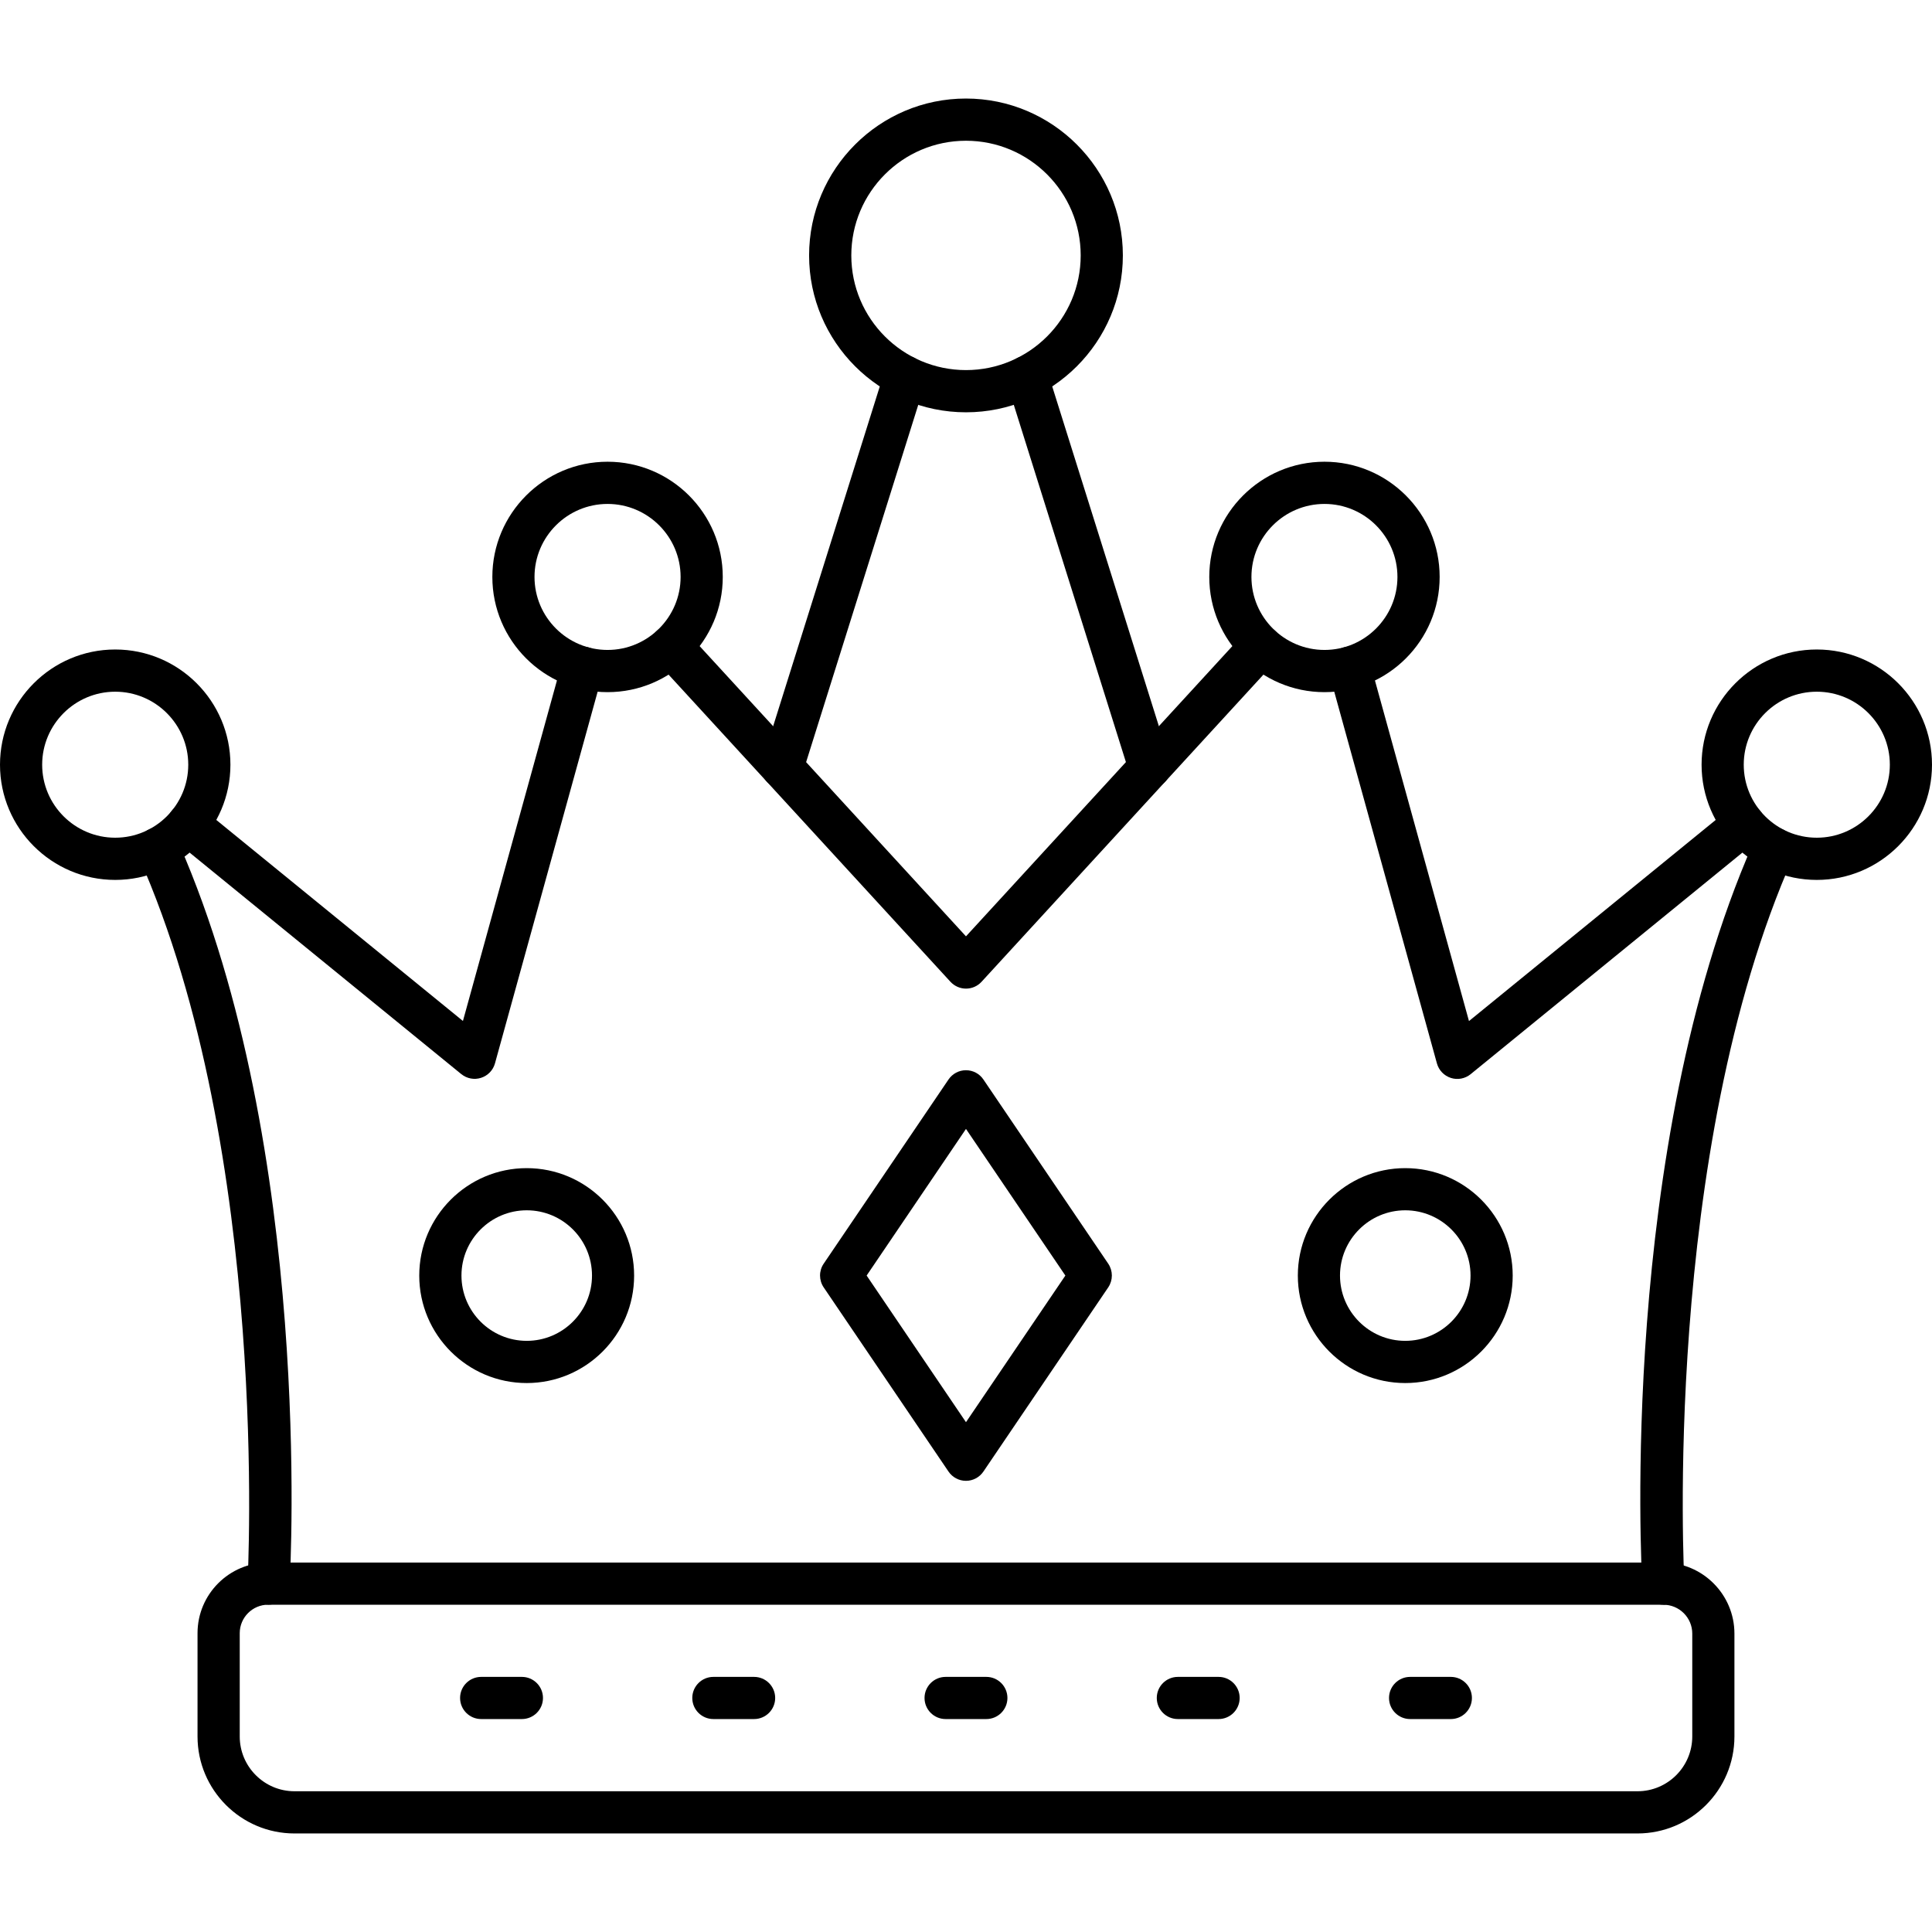 <svg clip-rule="evenodd" fill-rule="evenodd" height="512" image-rendering="optimizeQuality" shape-rendering="geometricPrecision" text-rendering="geometricPrecision" viewBox="0 0 43.349 43.349" width="512" xmlns="http://www.w3.org/2000/svg"><g id="Layer_x0020_1"><g id="_307631632"><path id="_307632832" d="m21.674 22.182c-.132 0-.258-.056-.348-.153l-6.615-7.208c-.177-.193-.165-.492.029-.669.192-.177.492-.164.668.029l6.266 6.828 6.267-6.828c.176-.192.476-.205.668-.029.192.177.206.476.029.669l-6.615 7.208c-.09.098-.216.153-.349.153zm-15.647 13.823c-.009 0-.018-0-.028-.001-.26-.015-.459-.239-.445-.5.005-.096.514-9.618-2.44-16.275-.105-.239.002-.519.24-.625.137-.06.286-.051.409.012-.038-.142-.011-.3.09-.424.166-.203.463-.233.665-.068l5.869 4.784 2.224-8.055c.07-.252.33-.4.583-.33.251.07.399.33.33.582l-2.418 8.754c-.042.154-.16.276-.313.325-.152.049-.318.017-.443-.084l-6.33-5.161c3.001 6.861 2.5 16.222 2.478 16.619-.015.252-.223.446-.472.446zm31.294 0c-.249 0-.459-.194-.472-.446-.023-.397-.523-9.757 2.478-16.618l-6.33 5.161c-.124.101-.291.133-.443.084-.153-.049-.27-.171-.313-.325l-2.418-8.754c-.069-.252.079-.512.33-.582.252-.07.513.078.583.33l2.224 8.055 5.869-4.784c.202-.165.5-.135.665.068.101.123.128.281.09.424.123-.063.272-.072.408-.012.239.106.347.386.241.625-2.954 6.657-2.445 16.18-2.44 16.275.015.261-.184.485-.445.5-.01 0-.019.001-.028.001z"/><path id="_307632760" d="m25.796 17.691c-.201 0-.387-.129-.452-.332l-2.751-8.765c-.079-.249.06-.515.31-.593.249-.078.515.06.593.31l2.752 8.765c.079.249-.06.515-.31.593-.047.015-.095.022-.142.022zm-8.243 0c-.047 0-.095-.007-.142-.022-.249-.078-.388-.344-.309-.593l2.751-8.765c.079-.249.344-.388.594-.31.249.078.388.344.31.593l-2.751 8.765c-.064.202-.25.332-.452.332z"/><path id="_307632616" d="m21.674 3.158c-1.419 0-2.573 1.154-2.573 2.573 0 1.419 1.154 2.573 2.573 2.573 1.42-0 2.574-1.155 2.574-2.573 0-1.419-1.155-2.573-2.574-2.573zm0 6.093c-1.94 0-3.52-1.579-3.52-3.52 0-1.941 1.579-3.52 3.519-3.52 1.941 0 3.521 1.579 3.521 3.52 0 1.941-1.579 3.52-3.52 3.52z"/><path id="_307632568" d="m29.718 11.307c-.904 0-1.639.735-1.639 1.638 0.0.903.735 1.638 1.639 1.638.903 0 1.637-.735 1.637-1.638 0-.903-.734-1.638-1.637-1.638zm0 4.223c-1.425 0-2.585-1.159-2.585-2.585 0-1.425 1.159-2.585 2.585-2.585 1.425-0 2.584 1.159 2.584 2.585s-1.159 2.585-2.584 2.585z"/><path id="_307632256" d="m40.764 15.52c-.904 0-1.639.735-1.639 1.638 0 .903.735 1.638 1.639 1.638.903-0 1.639-.735 1.639-1.638 0-.903-.735-1.638-1.639-1.638zm0 4.223c-1.425 0-2.585-1.159-2.585-2.585 0-1.425 1.159-2.585 2.585-2.585 1.425 0 2.585 1.159 2.585 2.585 0 1.425-1.16 2.585-2.585 2.585z"/><path id="_307632592" d="m13.632 11.307c-.903 0-1.639.735-1.639 1.638 0.0.903.736 1.638 1.639 1.638s1.639-.735 1.639-1.638c0-.903-.736-1.638-1.639-1.638zm0 4.223c-1.425 0-2.585-1.159-2.585-2.585 0-1.425 1.16-2.585 2.585-2.585 1.426-0 2.585 1.159 2.585 2.585s-1.159 2.585-2.585 2.585z"/><path id="_307632280" d="m2.585 15.52c-.903 0-1.639.735-1.639 1.638 0 .903.735 1.638 1.639 1.638.903-0 1.639-.735 1.639-1.638 0-.903-.736-1.638-1.639-1.638zm0 4.223c-1.425 0-2.585-1.159-2.585-2.585 0-1.425 1.159-2.585 2.585-2.585s2.585 1.159 2.585 2.585c0 1.425-1.159 2.585-2.585 2.585z"/><path id="_307632688" d="m19.445 28.62 2.229 3.29 2.23-3.29-2.23-3.29zm2.229 4.606c-.157 0-.304-.078-.392-.208l-2.801-4.133c-.108-.16-.109-.371-0-.531l2.801-4.133c.088-.13.235-.208.391-.208.158-0.0.305.078.392.208l2.801 4.133c.108.16.108.371 0 .531l-2.801 4.133c-.088.13-.235.208-.392.208z"/><path id="_307632352" d="m31.53 27.156c-.807 0-1.464.657-1.464 1.464s.656 1.465 1.464 1.465c.807 0 1.465-.657 1.465-1.465 0-.808-.658-1.464-1.465-1.464zm0 3.876c-1.329 0-2.41-1.082-2.41-2.411 0-1.329 1.081-2.411 2.41-2.411 1.33 0 2.411 1.081 2.411 2.411 0 1.329-1.081 2.411-2.411 2.411z"/><path id="_307632544" d="m11.819 27.156c-.808 0-1.465.657-1.465 1.464s.656 1.465 1.465 1.465c.807 0 1.464-.657 1.464-1.465 0-.808-.656-1.464-1.464-1.464zm0 3.876c-1.33 0-2.412-1.082-2.412-2.411s1.081-2.411 2.411-2.411c1.329 0 2.41 1.081 2.41 2.411s-1.081 2.411-2.41 2.411z"/><path id="_307631728" d="m6.018 36.005c-.352 0-.639.287-.639.639v2.318c0 .677.551 1.229 1.229 1.229h30.133c.678 0 1.229-.552 1.229-1.229v-2.308c0-.358-.291-.648-.649-.648l-31.304-0zm30.723 5.133h-30.133c-1.2 0-2.176-.976-2.176-2.176v-2.318c0-.874.711-1.585 1.585-1.585l31.304-0c.879 0 1.595.716 1.595 1.595l0 2.308c0 1.2-.976 2.176-2.176 2.176z"/><path id="_307631656" d="m22.131 38.571h-.914c-.261 0-.473-.212-.473-.473 0-.261.212-.473.473-.473l.914-0c.261 0 .473.212.473.473 0.0.261-.212.473-.473.473z"/><path id="_307632064" d="m27.342 38.571h-.914c-.261 0-.473-.212-.473-.473 0-.261.212-.473.473-.473l.914-0c.261 0 .473.212.473.473 0.0.261-.212.473-.473.473z"/><path id="_307631800" d="m32.553 38.571h-.914c-.261 0-.473-.212-.473-.473 0-.261.212-.473.473-.473l.914-0c.261 0 .473.212.473.473 0 .261-.212.473-.473.473z"/><path id="_307631704" d="m16.92 38.571h-.914c-.261 0-.473-.212-.473-.473 0-.261.212-.473.473-.473l.914-0c.261 0 .473.212.473.473 0 .261-.212.473-.473.473z"/><path id="_307631752" d="m11.71 38.571h-.914c-.261 0-.473-.212-.473-.473 0-.261.212-.473.473-.473l.914-0c.261 0 .473.212.473.473 0.0.261-.212.473-.473.473z"/></g></g></svg>